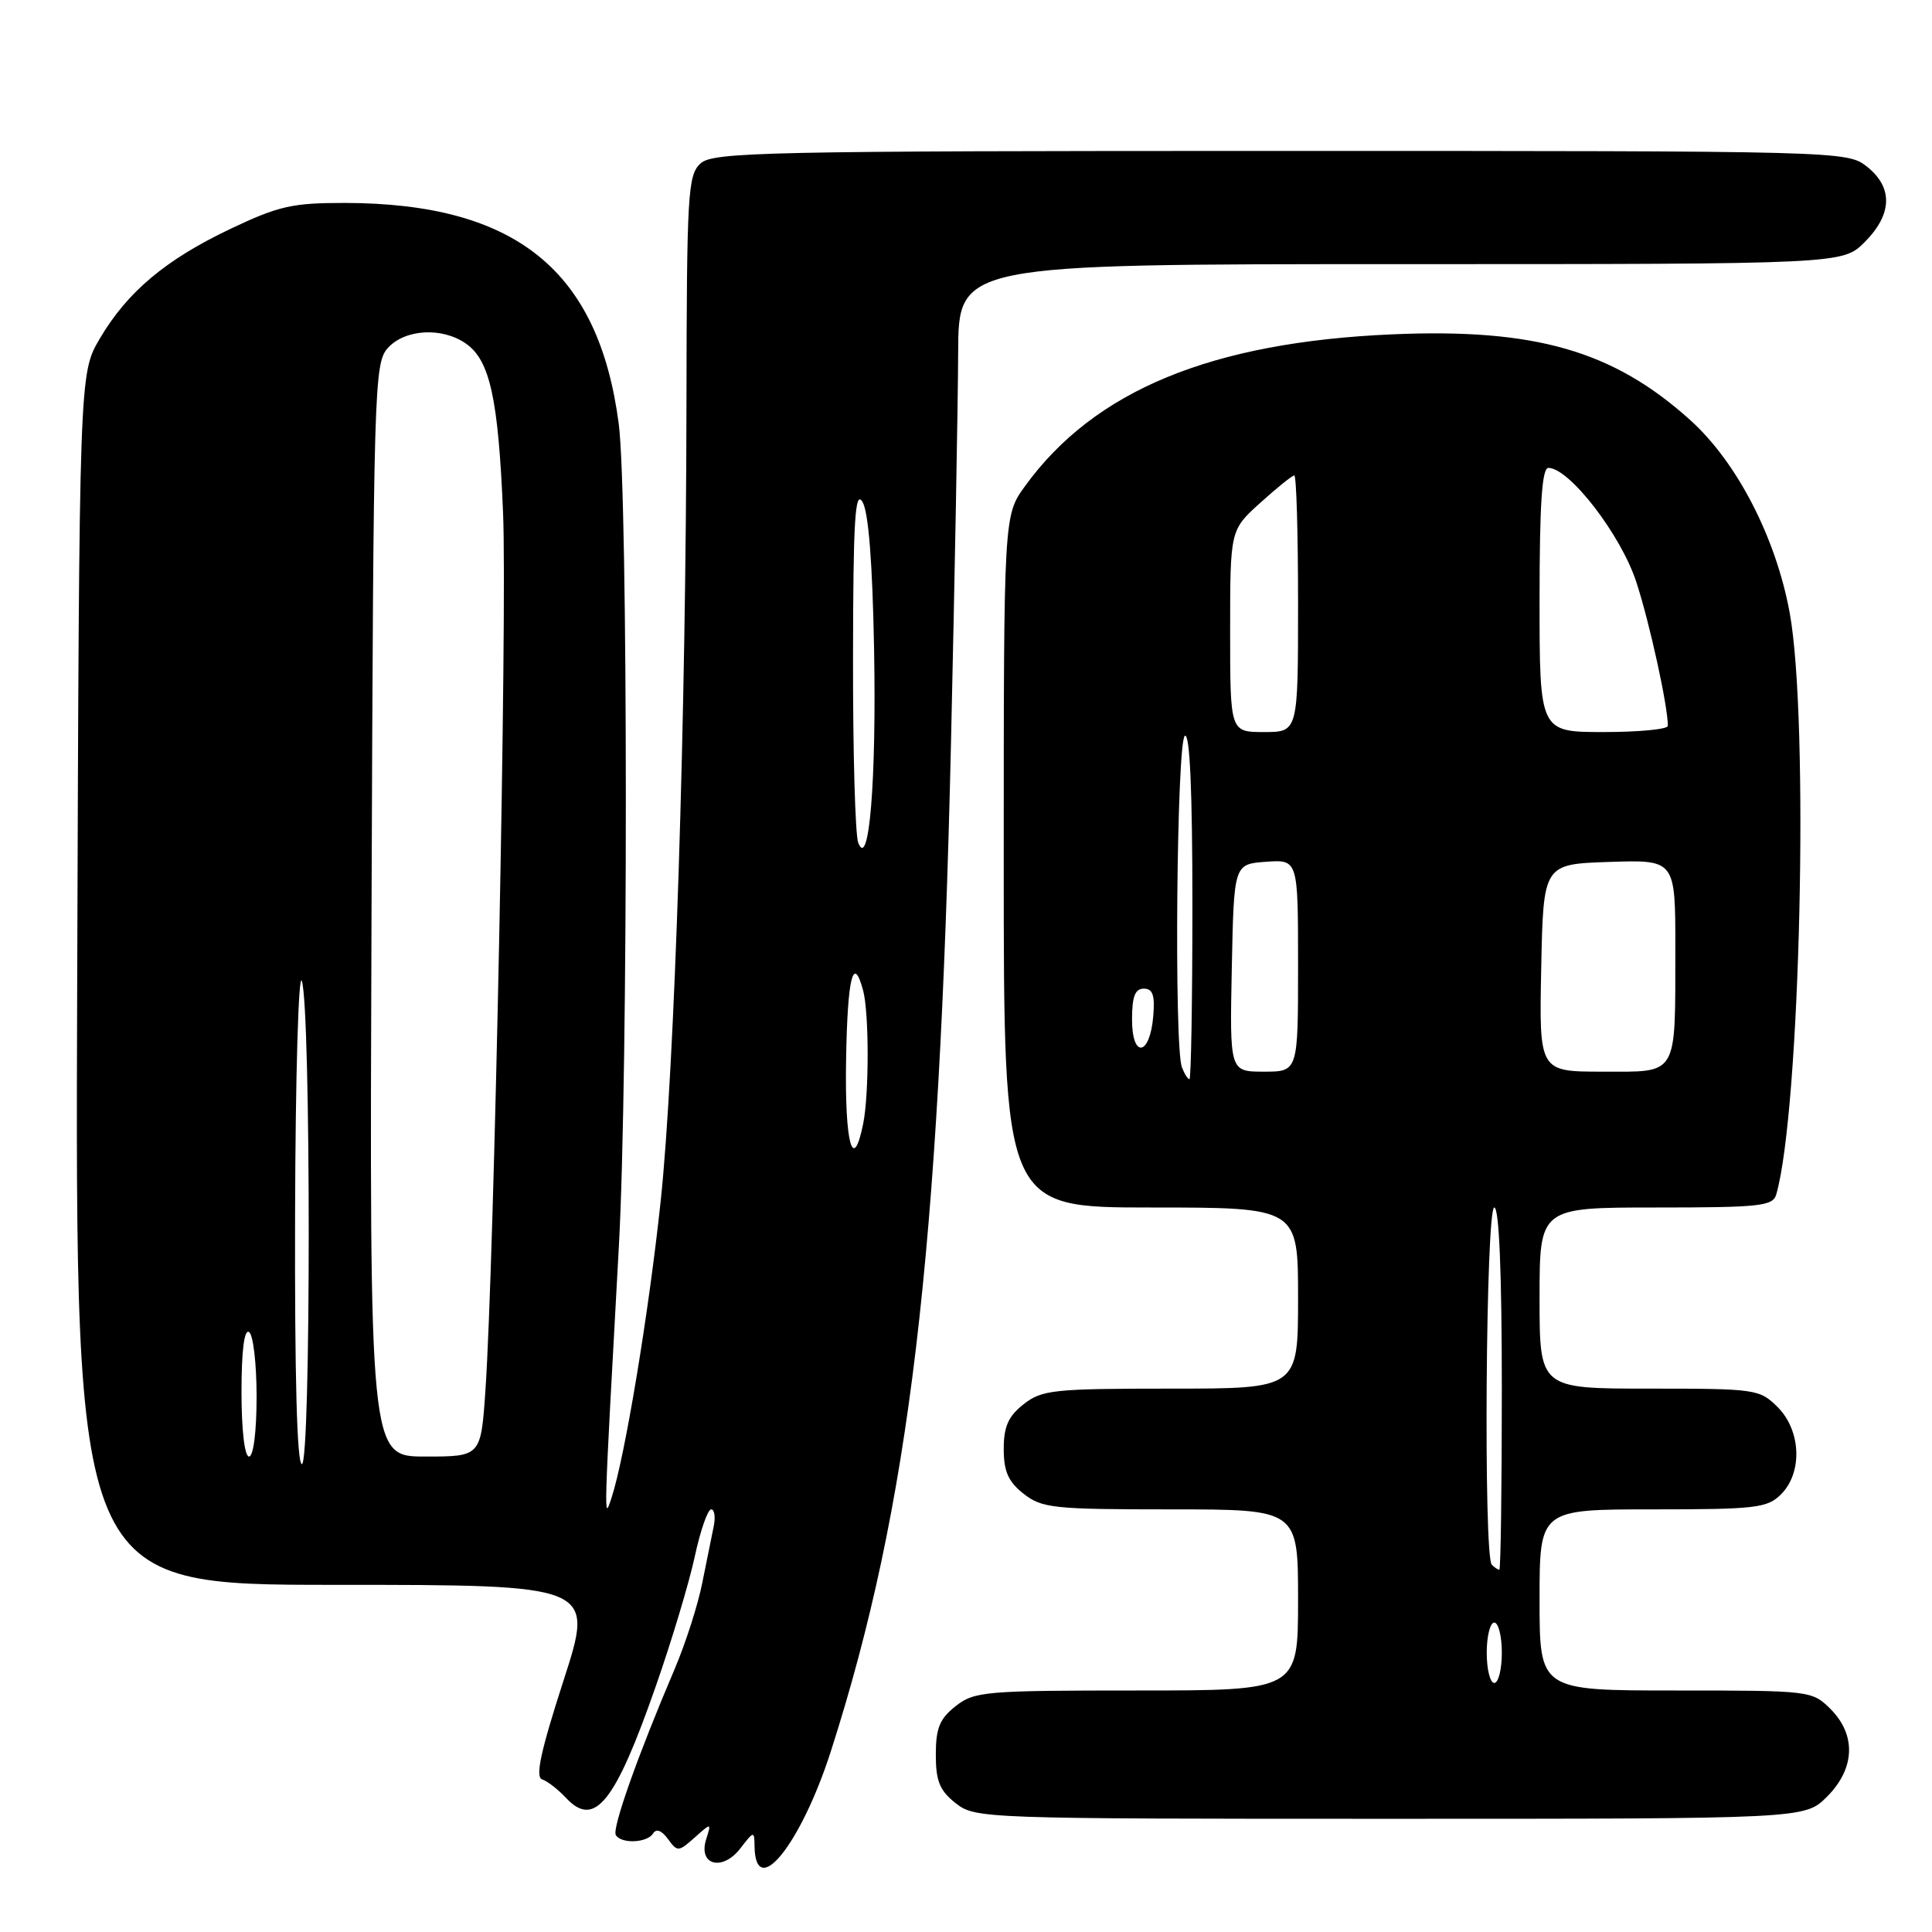 <?xml version="1.0" encoding="UTF-8" standalone="no"?>
<!DOCTYPE svg PUBLIC "-//W3C//DTD SVG 1.1//EN" "http://www.w3.org/Graphics/SVG/1.1/DTD/svg11.dtd" >
<svg xmlns="http://www.w3.org/2000/svg" xmlns:xlink="http://www.w3.org/1999/xlink" version="1.1" viewBox="0 0 256 256">
 <g >
 <path fill="currentColor"
d=" M 110.11 232.00 C 120.52 199.51 124.45 166.46 126.01 98.50 C 126.51 76.50 126.94 53.21 126.96 46.75 C 127.00 35.00 127.00 35.00 185.58 35.00 C 244.15 35.00 244.15 35.00 247.08 32.08 C 250.76 28.39 250.86 24.83 247.37 22.07 C 244.75 20.02 244.09 20.00 169.69 20.00 C 101.28 20.00 94.50 20.15 92.83 21.65 C 91.14 23.19 91.00 25.55 90.96 53.40 C 90.91 94.92 89.40 141.65 87.55 159.09 C 85.96 174.04 82.79 193.15 81.02 198.50 C 79.98 201.66 79.96 202.22 82.01 165.00 C 83.24 142.54 83.23 65.75 81.99 56.19 C 79.34 35.82 68.36 26.94 45.72 26.89 C 38.75 26.88 36.93 27.29 30.59 30.30 C 21.96 34.39 16.86 38.68 13.21 44.89 C 10.50 49.50 10.50 49.50 10.23 129.75 C 9.95 210.00 9.95 210.00 44.36 210.00 C 78.77 210.00 78.77 210.00 74.67 222.68 C 71.64 232.05 70.90 235.47 71.84 235.78 C 72.54 236.01 73.96 237.12 75.00 238.23 C 78.79 242.29 81.51 238.89 86.95 223.28 C 89.02 217.35 91.32 209.69 92.06 206.25 C 92.80 202.81 93.78 200.00 94.23 200.00 C 94.67 200.00 94.83 201.01 94.57 202.25 C 94.31 203.49 93.63 206.87 93.05 209.76 C 92.48 212.65 90.82 217.83 89.35 221.26 C 84.52 232.58 81.07 242.31 81.60 243.16 C 82.34 244.35 85.76 244.20 86.54 242.94 C 86.95 242.27 87.68 242.54 88.51 243.68 C 89.76 245.40 89.91 245.39 92.04 243.49 C 94.27 241.50 94.27 241.50 93.56 243.75 C 92.50 247.17 95.74 247.99 98.11 244.91 C 99.88 242.60 99.96 242.59 99.98 244.58 C 100.06 251.95 106.13 244.41 110.11 232.00 Z  M 242.08 238.08 C 245.81 234.35 245.99 229.90 242.55 226.45 C 240.12 224.03 239.87 224.00 222.05 224.00 C 204.00 224.00 204.00 224.00 204.00 212.00 C 204.00 200.00 204.00 200.00 219.00 200.00 C 232.67 200.00 234.18 199.82 236.00 198.00 C 238.87 195.13 238.66 189.56 235.55 186.45 C 233.16 184.07 232.66 184.00 218.55 184.00 C 204.00 184.00 204.00 184.00 204.00 172.00 C 204.00 160.00 204.00 160.00 219.43 160.00 C 233.27 160.00 234.92 159.82 235.37 158.25 C 238.55 147.12 239.74 95.35 237.14 81.18 C 235.31 71.21 230.14 61.21 223.94 55.64 C 213.74 46.46 203.40 43.49 184.50 44.30 C 160.51 45.34 145.02 51.73 135.83 64.40 C 133.00 68.30 133.00 68.30 133.00 114.15 C 133.00 160.00 133.00 160.00 152.50 160.00 C 172.00 160.00 172.00 160.00 172.00 172.00 C 172.00 184.00 172.00 184.00 155.13 184.00 C 139.59 184.00 138.06 184.16 135.63 186.07 C 133.60 187.67 133.00 189.03 133.00 192.00 C 133.00 194.97 133.60 196.33 135.63 197.93 C 138.06 199.84 139.59 200.00 155.13 200.00 C 172.00 200.00 172.00 200.00 172.00 212.00 C 172.00 224.00 172.00 224.00 150.63 224.00 C 130.53 224.00 129.11 224.12 126.63 226.07 C 124.51 227.74 124.00 228.99 124.00 232.50 C 124.00 236.01 124.51 237.26 126.63 238.93 C 129.23 240.97 130.14 241.00 184.21 241.00 C 239.15 241.00 239.15 241.00 242.08 238.08 Z  M 39.10 160.75 C 39.15 142.46 39.56 128.62 40.00 130.00 C 41.21 133.78 41.21 194.00 40.00 194.00 C 39.35 194.00 39.04 182.32 39.10 160.75 Z  M 32.00 184.44 C 32.00 178.99 32.36 176.11 33.00 176.50 C 33.55 176.84 34.00 180.69 34.00 185.06 C 34.00 189.69 33.58 193.00 33.00 193.00 C 32.41 193.00 32.00 189.48 32.00 184.44 Z  M 49.23 120.60 C 49.49 51.02 49.57 48.13 51.40 46.10 C 53.67 43.60 58.59 43.32 61.74 45.53 C 64.92 47.75 66.03 52.82 66.66 68.00 C 67.22 81.31 65.49 167.24 64.32 184.25 C 63.72 193.00 63.72 193.00 56.34 193.00 C 48.96 193.00 48.96 193.00 49.23 120.60 Z  M 112.11 140.50 C 112.29 129.52 113.06 126.36 114.37 131.25 C 115.16 134.21 115.17 144.92 114.38 148.88 C 113.03 155.60 111.92 151.51 112.11 140.50 Z  M 113.72 111.67 C 113.32 110.66 113.01 99.64 113.03 87.17 C 113.05 68.90 113.30 64.89 114.28 66.50 C 115.08 67.81 115.61 74.53 115.82 86.00 C 116.14 103.45 115.16 115.38 113.72 111.67 Z  M 197.00 219.00 C 197.00 216.80 197.45 215.00 198.00 215.00 C 198.55 215.00 199.00 216.80 199.00 219.00 C 199.00 221.20 198.55 223.00 198.00 223.00 C 197.45 223.00 197.00 221.20 197.00 219.00 Z  M 197.67 207.33 C 196.55 206.22 196.88 160.00 198.00 160.00 C 198.64 160.00 199.00 168.67 199.00 184.00 C 199.00 197.20 198.85 208.00 198.67 208.00 C 198.48 208.00 198.03 207.70 197.67 207.33 Z  M 156.61 141.42 C 155.55 138.67 155.92 98.17 157.00 97.50 C 157.66 97.09 158.00 104.82 158.00 119.94 C 158.00 132.62 157.82 143.00 157.61 143.00 C 157.39 143.00 156.94 142.29 156.61 141.42 Z  M 163.22 128.25 C 163.50 114.50 163.50 114.50 167.75 114.19 C 172.00 113.89 172.00 113.89 172.00 127.94 C 172.00 142.00 172.00 142.00 167.47 142.00 C 162.94 142.00 162.94 142.00 163.22 128.25 Z  M 204.22 128.25 C 204.50 114.50 204.50 114.50 213.25 114.21 C 222.00 113.92 222.00 113.92 221.99 125.71 C 221.97 142.81 222.45 142.00 212.36 142.00 C 203.94 142.00 203.94 142.00 204.22 128.25 Z  M 150.00 135.08 C 150.00 132.05 150.40 131.00 151.56 131.00 C 152.75 131.00 153.05 131.88 152.81 134.67 C 152.36 139.95 150.00 140.29 150.00 135.08 Z  M 163.00 83.62 C 163.00 70.23 163.00 70.23 167.00 66.62 C 169.20 64.63 171.23 63.00 171.50 63.00 C 171.78 63.00 172.00 70.65 172.00 80.00 C 172.00 97.00 172.00 97.00 167.50 97.00 C 163.00 97.00 163.00 97.00 163.00 83.62 Z  M 204.00 79.50 C 204.00 66.79 204.32 62.00 205.17 62.00 C 207.95 62.00 214.80 70.89 216.83 77.15 C 218.60 82.58 221.00 93.55 221.00 96.18 C 221.00 96.63 217.18 97.00 212.50 97.00 C 204.00 97.00 204.00 97.00 204.00 79.50 Z "/>
</g>
</svg>